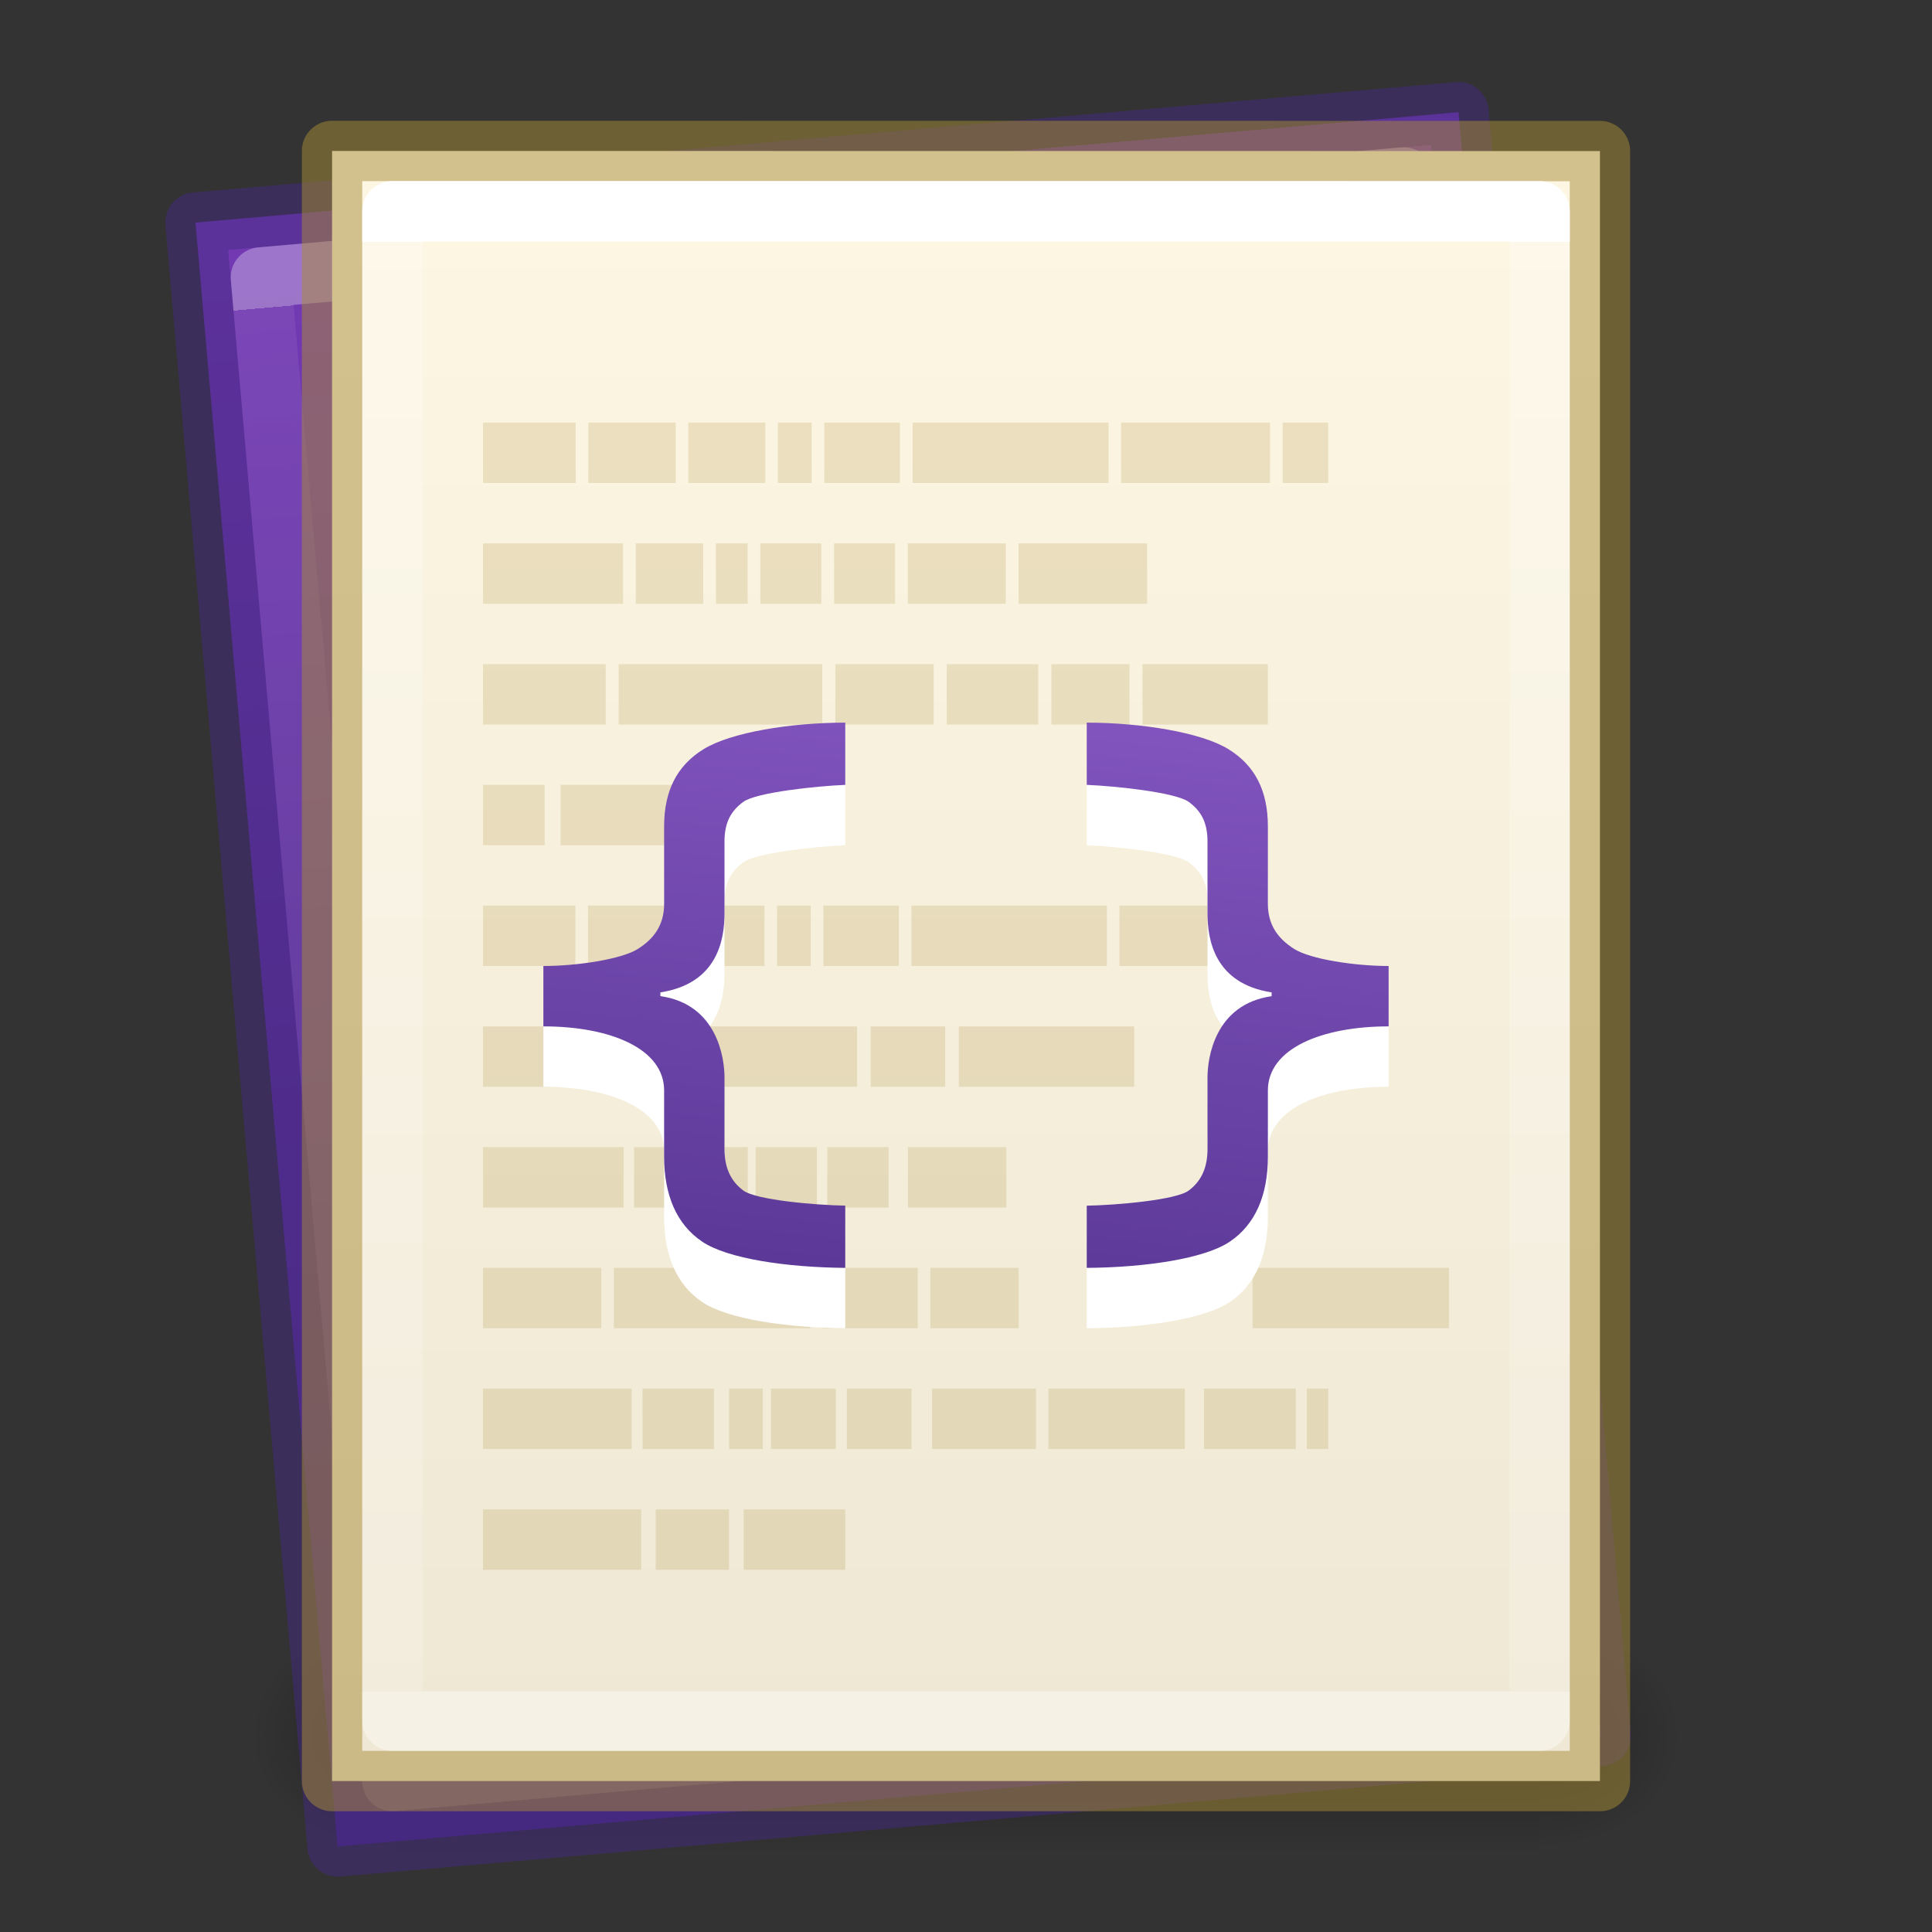 <?xml version="1.0" encoding="UTF-8" standalone="no"?>
<svg
   xmlns:dc="http://purl.org/dc/elements/1.1/"
   xmlns:cc="http://creativecommons.org/ns#"
   xmlns:rdf="http://www.w3.org/1999/02/22-rdf-syntax-ns#"
   xmlns:svg="http://www.w3.org/2000/svg"
   xmlns="http://www.w3.org/2000/svg"
   xmlns:xlink="http://www.w3.org/1999/xlink"
   xmlns:sodipodi="http://sodipodi.sourceforge.net/DTD/sodipodi-0.dtd"
   xmlns:inkscape="http://www.inkscape.org/namespaces/inkscape"
   version="1.0"
   width="32"
   height="32"
   id="svg2526"
   inkscape:version="0.92.3 (2405546, 2018-03-11)"
   sodipodi:docname="io.elementary.code.svg">
  <rect width="100%" height="100%" fill="#333333" stroke="none"/>
  <sodipodi:namedview
     pagecolor="#ffffff"
     bordercolor="#666666"
     borderopacity="1"
     objecttolerance="10"
     gridtolerance="10"
     guidetolerance="10"
     inkscape:pageopacity="0"
     inkscape:pageshadow="2"
     inkscape:window-width="1920"
     inkscape:window-height="1017"
     id="namedview44"
     showgrid="false"
     inkscape:zoom="11.313708"
     inkscape:cx="23.04344"
     inkscape:cy="13.5953"
     inkscape:window-x="0"
     inkscape:window-y="30"
     inkscape:window-maximized="1"
     inkscape:current-layer="svg2526" />
  <defs
     id="defs2528">
    <linearGradient
       id="linearGradient4172">
      <stop
         offset="0"
         style="stop-color:#7239b3;stop-opacity:1"
         id="stop4174" />
      <stop
         offset="1"
         style="stop-color:#452981;stop-opacity:1"
         id="stop4176" />
    </linearGradient>
    <linearGradient
       id="linearGradient4441">
      <stop
         id="stop4443"
         style="stop-color:#ffffff;stop-opacity:1"
         offset="0" />
      <stop
         id="stop4445"
         style="stop-color:#ffffff;stop-opacity:0.235"
         offset="0" />
      <stop
         id="stop4447"
         style="stop-color:#ffffff;stop-opacity:0.157"
         offset="1" />
      <stop
         id="stop4449"
         style="stop-color:#ffffff;stop-opacity:0.392"
         offset="1" />
    </linearGradient>
    <linearGradient
       id="linearGradient5060">
      <stop
         id="stop5062"
         style="stop-color:#000000;stop-opacity:1"
         offset="0" />
      <stop
         id="stop5064"
         style="stop-color:#000000;stop-opacity:0"
         offset="1" />
    </linearGradient>
    <linearGradient
       id="linearGradient5048">
      <stop
         id="stop5050"
         style="stop-color:#000000;stop-opacity:0"
         offset="0" />
      <stop
         id="stop5056"
         style="stop-color:#000000;stop-opacity:1"
         offset="0.5" />
      <stop
         id="stop5052"
         style="stop-color:#000000;stop-opacity:0"
         offset="1" />
    </linearGradient>
    <linearGradient
       x1="302.857"
       y1="366.648"
       x2="302.857"
       y2="609.505"
       id="linearGradient3188"
       xlink:href="#linearGradient5048"
       gradientUnits="userSpaceOnUse"
       gradientTransform="matrix(0.06,0,0,0.016,-0.754,21.961)" />
    <radialGradient
       cx="605.714"
       cy="486.648"
       r="117.143"
       fx="605.714"
       fy="486.648"
       id="radialGradient3190"
       xlink:href="#linearGradient5060"
       gradientUnits="userSpaceOnUse"
       gradientTransform="matrix(-0.02,0,0,0.016,18.602,21.961)" />
    <radialGradient
       cx="605.714"
       cy="486.648"
       r="117.143"
       fx="605.714"
       fy="486.648"
       id="radialGradient3192"
       xlink:href="#linearGradient5060"
       gradientUnits="userSpaceOnUse"
       gradientTransform="matrix(0.02,0,0,0.016,13.398,21.961)" />
    <linearGradient
       xlink:href="#linearGradient4441"
       id="linearGradient3296"
       gradientUnits="userSpaceOnUse"
       gradientTransform="matrix(0.784,0,0,0.622,2.189,2.081)"
       x1="24"
       y1="3.087"
       x2="24"
       y2="41.696" />
    <linearGradient
       xlink:href="#linearGradient4337"
       id="linearGradient3299"
       gradientUnits="userSpaceOnUse"
       gradientTransform="matrix(0.888,0,0,0.545,-4.27,3.034)"
       x1="25.132"
       y1="0.985"
       x2="25.132"
       y2="47.013" />
    <linearGradient
       id="linearGradient5736">
      <stop
         id="stop5738"
         style="stop-color:#a56de2;stop-opacity:1"
         offset="0" />
      <stop
         id="stop5740"
         style="stop-color:#452981;stop-opacity:1"
         offset="1" />
    </linearGradient>
    <linearGradient
       id="linearGradient4337">
      <stop
         id="stop4339"
         style="stop-color:#fdf6e3;stop-opacity:1"
         offset="0" />
      <stop
         id="stop4341"
         style="stop-color:#eee8d5;stop-opacity:1"
         offset="1" />
    </linearGradient>
    <linearGradient
       xlink:href="#linearGradient5736"
       id="linearGradient4496"
       gradientUnits="userSpaceOnUse"
       gradientTransform="matrix(0.804,0.142,-0.086,0.489,0.013,-1.658)"
       x1="20.384"
       y1="2.753"
       x2="25.581"
       y2="51.199" />
    <linearGradient
       y2="47.013"
       x2="25.132"
       y1="0.985"
       x1="25.132"
       gradientTransform="matrix(0.888,0,0,0.545,-4.27,3.034)"
       gradientUnits="userSpaceOnUse"
       id="linearGradient866"
       xlink:href="#linearGradient4172" />
    <linearGradient
       y2="41.696"
       x2="24"
       y1="3.087"
       x1="24"
       gradientTransform="matrix(0.784,0,0,0.622,2.189,2.081)"
       gradientUnits="userSpaceOnUse"
       id="linearGradient868"
       xlink:href="#linearGradient4441" />
  </defs>
  <g
     transform="translate(0,-1)"
     style="opacity:0.3"
     id="g899">
    <path
       style="display:inline;overflow:visible;visibility:visible;fill:url(#linearGradient3188);fill-opacity:1;fill-rule:nonzero;stroke:none;stroke-width:1;marker:none"
       d="m 6.5,28 h 19 v 4 h -19 z"
       id="rect2879" />
    <path
       d="m 6.5,28 c 0,0 0,4 0,4 -1.034,0.007 -2.5,-0.896 -2.5,-2 0,-1.104 1.154,-2 2.5,-2 z"
       id="path2881"
       style="display:inline;overflow:visible;visibility:visible;fill:url(#radialGradient3190);fill-opacity:1;fill-rule:nonzero;stroke:none;stroke-width:1;marker:none" />
    <path
       d="m 25.5,28 c 0,0 0,4 0,4 1.034,0.007 2.5,-0.896 2.5,-2 0,-1.104 -1.154,-2 -2.5,-2 z"
       id="path2883"
       style="display:inline;overflow:visible;visibility:visible;fill:url(#radialGradient3192);fill-opacity:1;fill-rule:nonzero;stroke:none;stroke-width:1;marker:none" />
  </g>
  <g
     transform="rotate(-5,17.952,29)"
     id="g864">
    <path
       d="M 5.5,2.5 26.5,2.502 26.5,29.5 h -21 z"
       id="path860"
       style="display:inline;fill:url(#linearGradient866);fill-opacity:1;stroke:#452981;stroke-linejoin:round;stroke-opacity:0.498" />
    <path
       d="M 25.5,28.5 H 6.5 v -25 h 19 z"
       id="path862"
       style="opacity:0.3;fill:none;stroke:url(#linearGradient868);stroke-width:1;stroke-linecap:round;stroke-linejoin:round;stroke-miterlimit:4;stroke-dasharray:none;stroke-dashoffset:0;stroke-opacity:1" />
  </g>
  <g
     id="g858">
    <path
       style="display:inline;fill:url(#linearGradient3299);fill-opacity:1;stroke:#aa8e37;stroke-linejoin:round;stroke-opacity:0.498"
       id="path4160"
       d="M 5.5,2.5 26.5,2.502 26.5,29.5 h -21 z" />
    <path
       style="fill:none;stroke:url(#linearGradient3296);stroke-width:1;stroke-linecap:round;stroke-linejoin:round;stroke-miterlimit:4;stroke-dasharray:none;stroke-dashoffset:0;stroke-opacity:1"
       id="rect6741-1"
       d="M 25.5,28.5 H 6.5 v -25 h 19 z" />
  </g>
  <path
     style="display:inline;opacity:0.2;fill:#aa8e37;fill-opacity:1;stroke:none"
     id="path3406"
     d="m 10.861,25 h 1.214 v 1 h -1.214 z m 1.456,0 H 14 v 1 H 12.317 Z M 8,25 h 2.62 v 1 H 8 Z m 7.409,-4 h 1.463 v 1 h -1.463 z m 5.338,0 H 24 v 1 h -3.253 z m -7.117,0 h 1.571 v 1 H 13.629 Z m -3.462,0 h 3.253 v 1 H 10.168 Z M 8,21 h 1.959 v 1 H 8 Z m 13.645,2 H 22 v 1 h -0.355 z m -1.703,0 h 1.52 v 1 h -1.52 z m -2.577,0 h 2.26 v 1 h -2.26 z m -1.927,0 h 1.722 v 1 h -1.722 z m -1.412,0 h 1.072 v 1 h -1.072 z m -1.255,0 h 1.072 v 1 h -1.072 z m -0.695,0 h 0.557 v 1 h -0.557 z m -1.434,0 h 1.184 v 1 H 10.644 Z M 8,23 h 2.461 v 1 H 8 Z M 9.285,13 H 13 v 1 H 9.285 Z M 8,13 h 1.021 v 1 H 8 Z m 7.681,-2 H 17.198 v 1 h -1.517 z m 3.242,0 H 21 v 1 h -2.076 z m -1.509,0 h 1.294 v 1 h -1.294 z m -3.578,0 h 1.629 v 1 h -1.629 z m -3.589,0 h 3.373 v 1 H 10.247 Z M 8,11 h 2.032 v 1 H 8 Z M 16.871,9 H 19 v 1 h -2.129 z m -1.834,0 h 1.622 v 1 h -1.622 z m -1.222,0 h 1.01 v 1 H 13.816 Z M 12.594,9 h 1.01 v 1 H 12.594 Z m -0.736,0 h 0.525 v 1 h -0.525 z m -1.327,0 h 1.116 v 1 h -1.116 z M 8,9 h 2.319 v 1 H 8 Z M 21.245,7 H 22 v 1 h -0.755 z m -2.675,0 h 2.466 v 1 h -2.466 z m -3.455,0 h 3.246 v 1 h -3.246 z m -1.462,0 h 1.253 v 1 h -1.253 z m -0.769,0 h 0.56 V 8 H 12.884 Z M 11.401,7 h 1.275 V 8 H 11.401 Z M 9.744,7 H 11.192 V 8 H 9.744 Z M 8,7 H 9.535 V 8 H 8 Z m 7.881,10 h 2.905 v 1 H 15.881 Z m -1.459,0 h 1.233 v 1 h -1.233 z m -3.314,0 h 3.088 v 1 H 11.108 Z M 8,17 h 2.882 v 1 H 8 Z m 7.039,2 h 1.629 v 1 H 15.039 Z m -1.336,0 h 1.014 v 1 h -1.014 z m -1.187,0 h 1.014 v 1 h -1.014 z m -0.657,0 h 0.527 v 1 h -0.527 z m -1.357,0 h 1.12 v 1 H 10.502 Z M 8,19 h 2.329 v 1 H 8 Z M 18.541,15 H 21 v 1 h -2.459 z m -3.445,0 h 3.237 v 1 h -3.237 z m -1.458,0 h 1.25 v 1 h -1.25 z m -0.767,0 h 0.558 v 1 h -0.558 z m -1.48,0 h 1.271 v 1 h -1.271 z m -1.652,0 h 1.444 v 1 H 9.739 Z M 8,15 h 1.53 v 1 H 8 Z" />
  <path
     style="color:#000000;font-style:normal;font-variant:normal;font-weight:600;font-stretch:normal;font-size:19px;line-height:125%;font-family:'Open Sans';-inkscape-font-specification:'Open Sans Semi-Bold';text-align:start;letter-spacing:0px;word-spacing:0px;writing-mode:lr-tb;text-anchor:start;clip-rule:nonzero;display:inline;overflow:visible;visibility:visible;opacity:1;isolation:auto;mix-blend-mode:normal;color-interpolation:sRGB;color-interpolation-filters:linearRGB;solid-color:#000000;solid-opacity:1;fill:#ffffff;fill-opacity:1;fill-rule:nonzero;stroke:none;stroke-width:1;stroke-linecap:butt;stroke-linejoin:miter;stroke-miterlimit:4;stroke-dasharray:none;stroke-dashoffset:0;stroke-opacity:1;marker:none;color-rendering:auto;image-rendering:auto;shape-rendering:auto;text-rendering:auto;enable-background:accumulate"
     d="m 14,12.969 c -0.899,9e-6 -1.892,0.16 -2.344,0.438 -0.447,0.274 -0.656,0.696 -0.656,1.281 v 1.281 c 0,0.349 -0.164,0.578 -0.438,0.75 -0.269,0.169 -1.003,0.281 -1.562,0.281 v 1 c 1.102,2e-6 2,0.365 2,1.062 v 1.094 c 0,0.641 0.207,1.121 0.625,1.406 0.422,0.289 1.418,0.43 2.375,0.438 v -1.031 c -0.476,-0.007 -1.476,-0.092 -1.688,-0.25 -0.211,-0.158 -0.312,-0.38 -0.312,-0.688 v -1.188 c 0,-0.307 -0.114,-1.209 -1.062,-1.344 v -0.062 c 0.948,-0.146 1.062,-0.874 1.062,-1.312 v -1.188 c 0,-0.307 0.101,-0.502 0.312,-0.656 0.215,-0.157 1.215,-0.262 1.688,-0.281 z m 4,0 V 14 c 0.472,0.019 1.472,0.124 1.688,0.281 0.211,0.154 0.312,0.349 0.312,0.656 v 1.188 c 0,0.439 0.114,1.166 1.062,1.312 V 17.5 c -0.948,0.135 -1.062,1.037 -1.062,1.344 v 1.188 c 0,0.308 -0.101,0.53 -0.312,0.688 -0.211,0.157 -1.211,0.242 -1.688,0.25 V 22 c 0.957,-0.007 1.953,-0.149 2.375,-0.438 0.418,-0.285 0.625,-0.765 0.625,-1.406 V 19.062 c 0,-0.698 0.898,-1.062 2,-1.062 v -1 c -0.559,4e-6 -1.293,-0.112 -1.562,-0.281 -0.273,-0.172 -0.438,-0.401 -0.438,-0.75 V 14.688 c 0,-0.585 -0.209,-1.007 -0.656,-1.281 -0.451,-0.277 -1.445,-0.437 -2.344,-0.438 z"
     id="path915" />
  <path
     id="path3826-5"
     d="m 14,11.969 c -0.899,9e-6 -1.892,0.16 -2.344,0.438 -0.447,0.274 -0.656,0.696 -0.656,1.281 v 1.281 c 0,0.349 -0.164,0.578 -0.438,0.75 -0.269,0.169 -1.003,0.281 -1.562,0.281 v 1 c 1.102,2e-6 2,0.365 2,1.062 v 1.094 c 0,0.641 0.207,1.121 0.625,1.406 0.422,0.289 1.418,0.43 2.375,0.438 v -1.031 c -0.476,-0.007 -1.476,-0.092 -1.688,-0.25 -0.211,-0.158 -0.312,-0.38 -0.312,-0.688 v -1.188 c 0,-0.307 -0.114,-1.209 -1.062,-1.344 v -0.062 c 0.948,-0.146 1.062,-0.874 1.062,-1.312 v -1.188 c 0,-0.307 0.101,-0.502 0.312,-0.656 0.215,-0.157 1.215,-0.262 1.688,-0.281 z m 4,0 V 13 c 0.472,0.019 1.472,0.124 1.688,0.281 0.211,0.154 0.312,0.349 0.312,0.656 v 1.188 c 0,0.439 0.114,1.166 1.062,1.312 V 16.5 c -0.948,0.135 -1.062,1.037 -1.062,1.344 v 1.188 c 0,0.308 -0.101,0.53 -0.312,0.688 -0.211,0.157 -1.211,0.242 -1.688,0.25 V 21 c 0.957,-0.007 1.953,-0.149 2.375,-0.438 0.418,-0.285 0.625,-0.765 0.625,-1.406 V 18.062 c 0,-0.698 0.898,-1.062 2,-1.062 v -1 c -0.559,4e-6 -1.293,-0.112 -1.562,-0.281 -0.273,-0.172 -0.438,-0.401 -0.438,-0.75 V 13.688 c 0,-0.585 -0.209,-1.007 -0.656,-1.281 -0.451,-0.277 -1.445,-0.437 -2.344,-0.438 z"
     style="color:#000000;font-style:normal;font-variant:normal;font-weight:600;font-stretch:normal;font-size:19px;line-height:125%;font-family:'Open Sans';-inkscape-font-specification:'Open Sans Semi-Bold';text-align:start;letter-spacing:0px;word-spacing:0px;writing-mode:lr-tb;text-anchor:start;clip-rule:nonzero;display:inline;overflow:visible;visibility:visible;opacity:1;isolation:auto;mix-blend-mode:normal;color-interpolation:sRGB;color-interpolation-filters:linearRGB;solid-color:#000000;solid-opacity:1;fill:url(#linearGradient4496);fill-opacity:1;fill-rule:nonzero;stroke:none;stroke-width:1;stroke-linecap:butt;stroke-linejoin:miter;stroke-miterlimit:4;stroke-dasharray:none;stroke-dashoffset:0;stroke-opacity:1;marker:none;color-rendering:auto;image-rendering:auto;shape-rendering:auto;text-rendering:auto;enable-background:accumulate" />
</svg>
